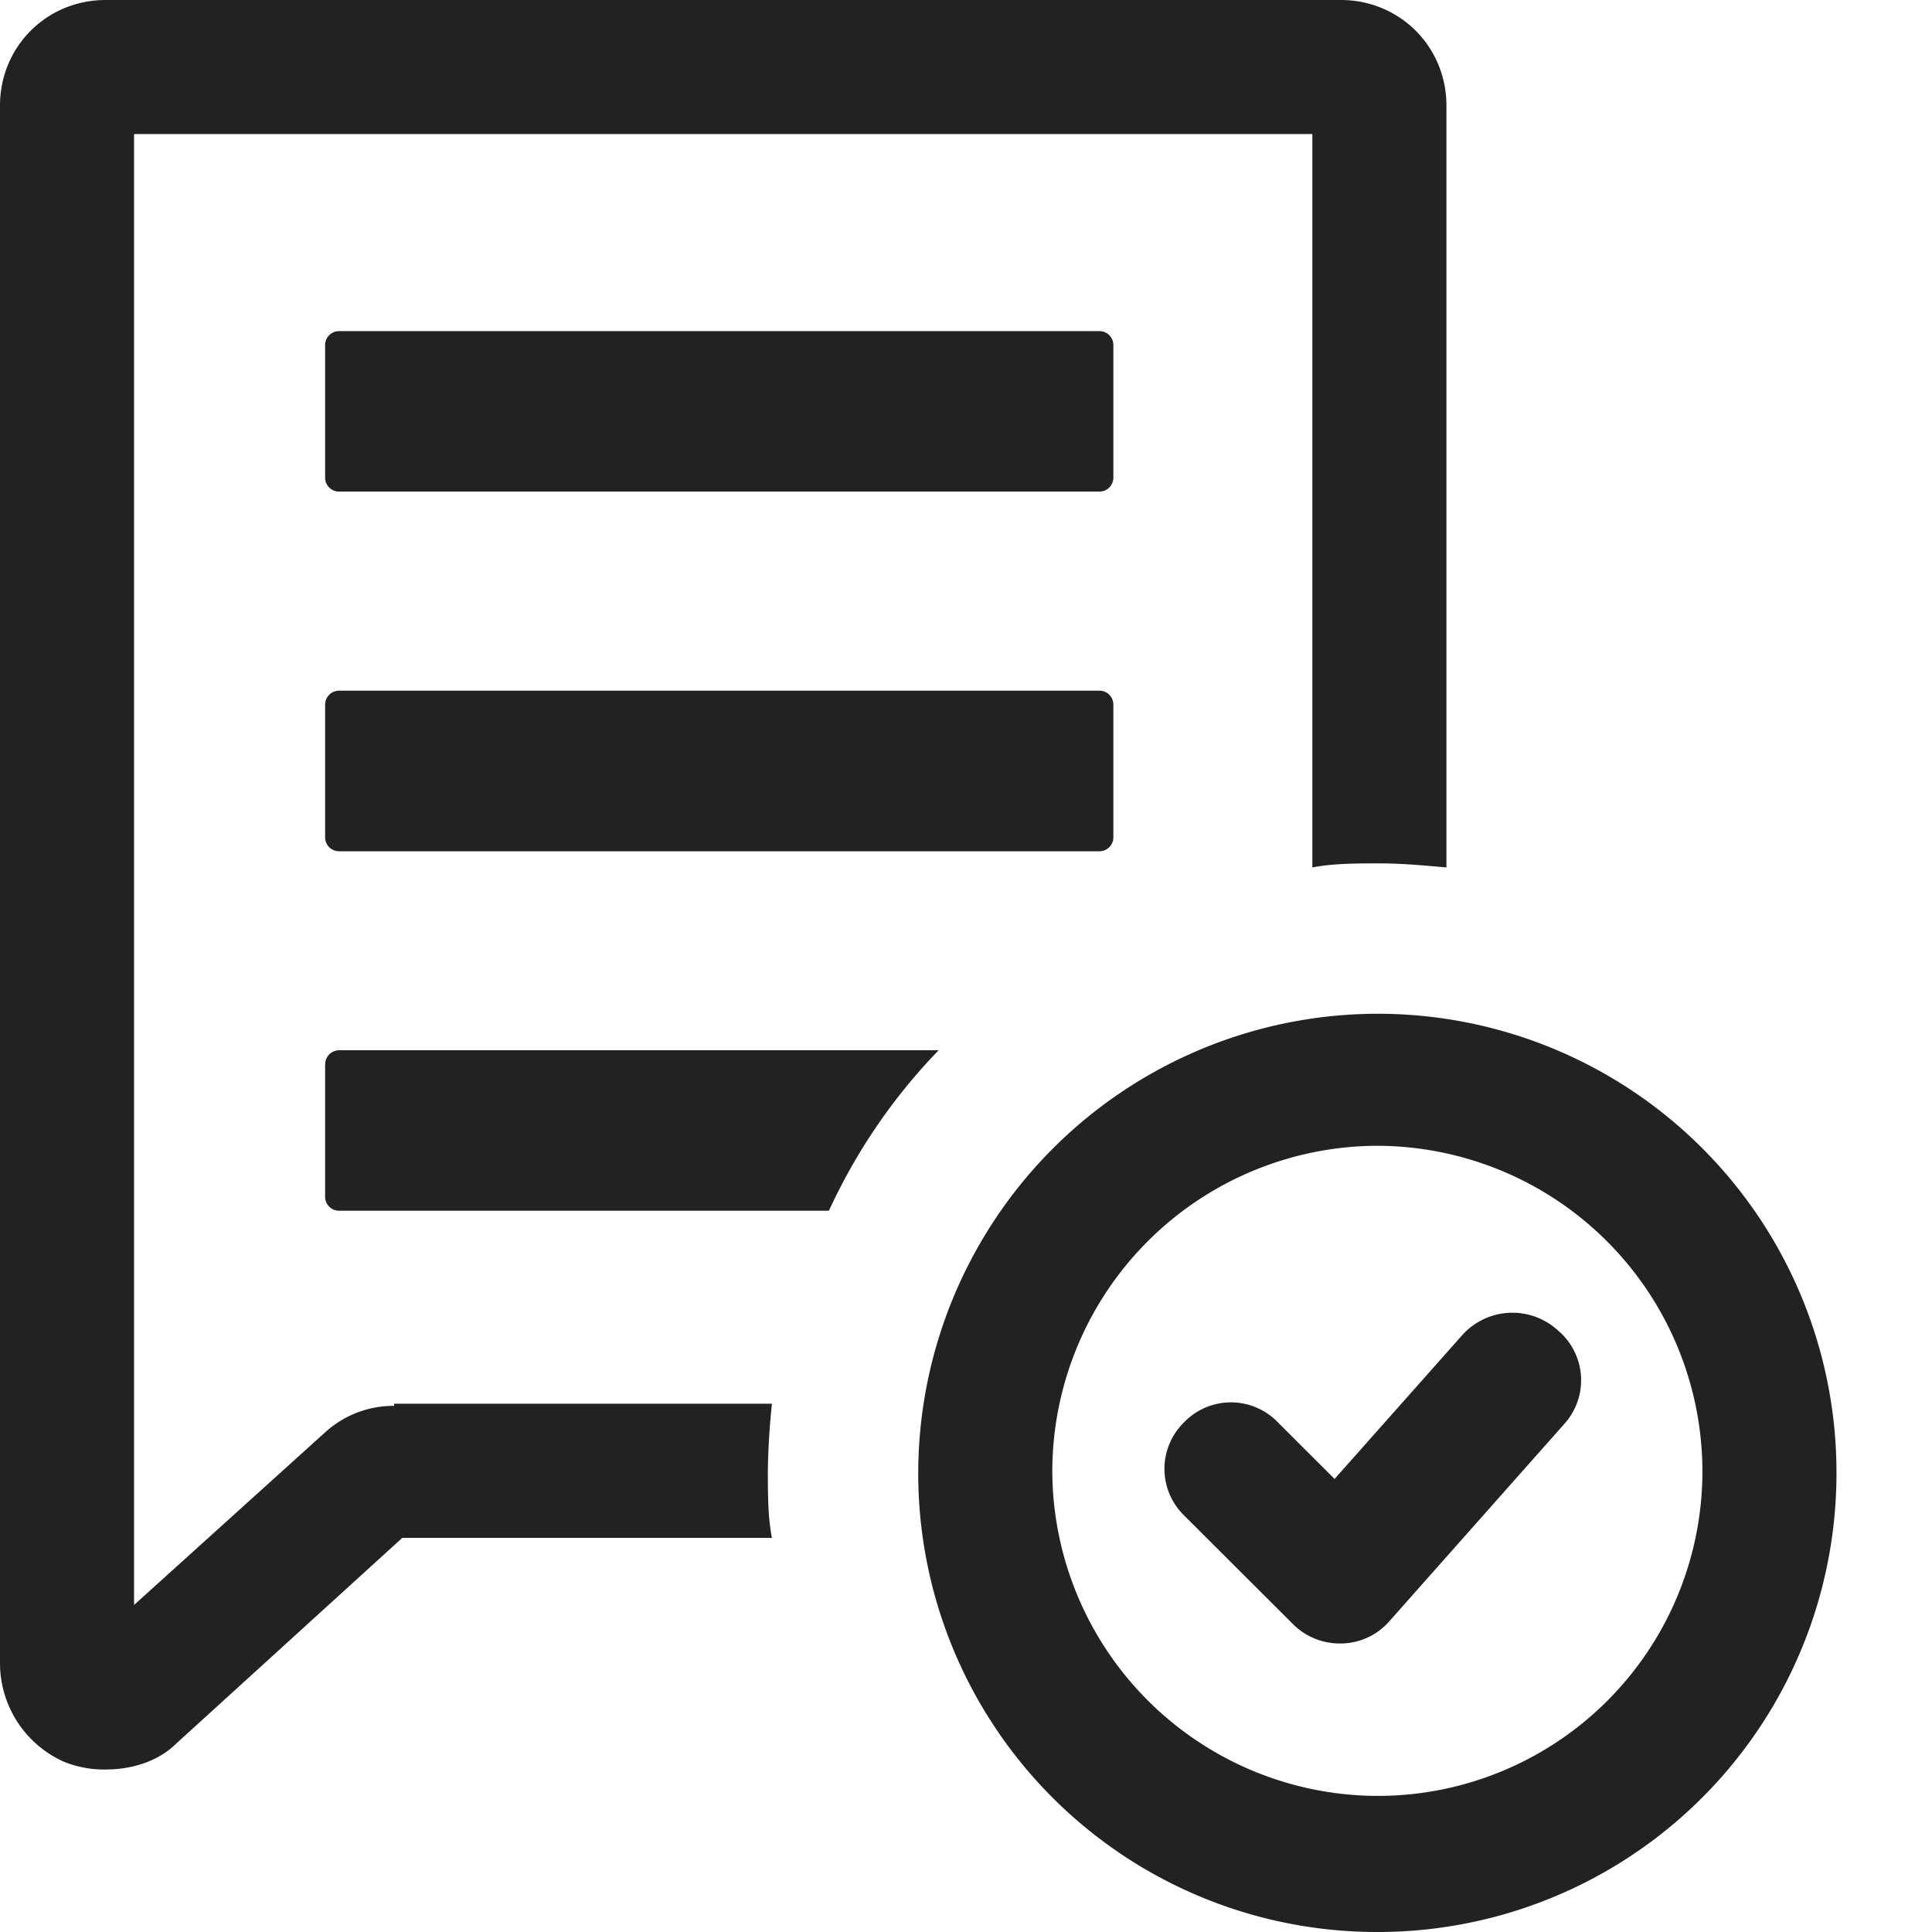 <svg xmlns="http://www.w3.org/2000/svg" width="18" height="18" fill="none"><g clip-path="url(#clip0_1772_15489)"><path fill="#222" fill-rule="evenodd" d="M3.01 13.363a.946.946 0 0 1 .662-.265v-.02h3.52a6.911 6.911 0 0 0-.038.625c0 .209 0 .436.038.625H3.748L1.647 16.24c-.17.17-.417.246-.663.246a.988.988 0 0 1-.397-.076A1.007 1.007 0 0 1 0 15.5V.984C0 .435.435 0 .984 0h11.508c.549 0 .984.435.984.984v7.098c-.208-.019-.416-.038-.624-.038-.209 0-.436 0-.625.038V1.249H1.249v13.704l1.76-1.59Zm.02-3.445a.13.13 0 0 1 .132-.133h5.583a5.38 5.38 0 0 0-1.022 1.495H3.162a.13.13 0 0 1-.133-.132v-1.23Zm7.343-6.7a.13.13 0 0 0-.133-.133H3.162a.13.13 0 0 0-.133.133v1.23a.13.13 0 0 0 .133.132h7.078a.13.13 0 0 0 .133-.132v-1.23ZM3.162 6.435h7.078a.13.13 0 0 1 .133.133v1.23a.13.13 0 0 1-.133.133H3.162a.13.13 0 0 1-.133-.133v-1.23a.13.13 0 0 1 .133-.133Zm9.67 3.01a4.285 4.285 0 0 0-4.277 4.277A4.273 4.273 0 0 0 12.833 18a4.273 4.273 0 0 0 4.277-4.278 4.273 4.273 0 0 0-4.277-4.277Zm0 7.287a3.037 3.037 0 0 1-3.028-3.028 3.037 3.037 0 0 1 3.029-3.029 3.037 3.037 0 0 1 3.028 3.028 3.025 3.025 0 0 1-3.028 3.029Zm-.398-2.953 1.193-1.344a.628.628 0 0 1 .89-.038.607.607 0 0 1 .056.871l-1.628 1.836a.605.605 0 0 1-.454.208h-.02a.617.617 0 0 1-.434-.19l-1.004-1.002a.606.606 0 0 1 0-.87.606.606 0 0 1 .871 0l.53.529Z" clip-rule="evenodd"/></g></svg>
